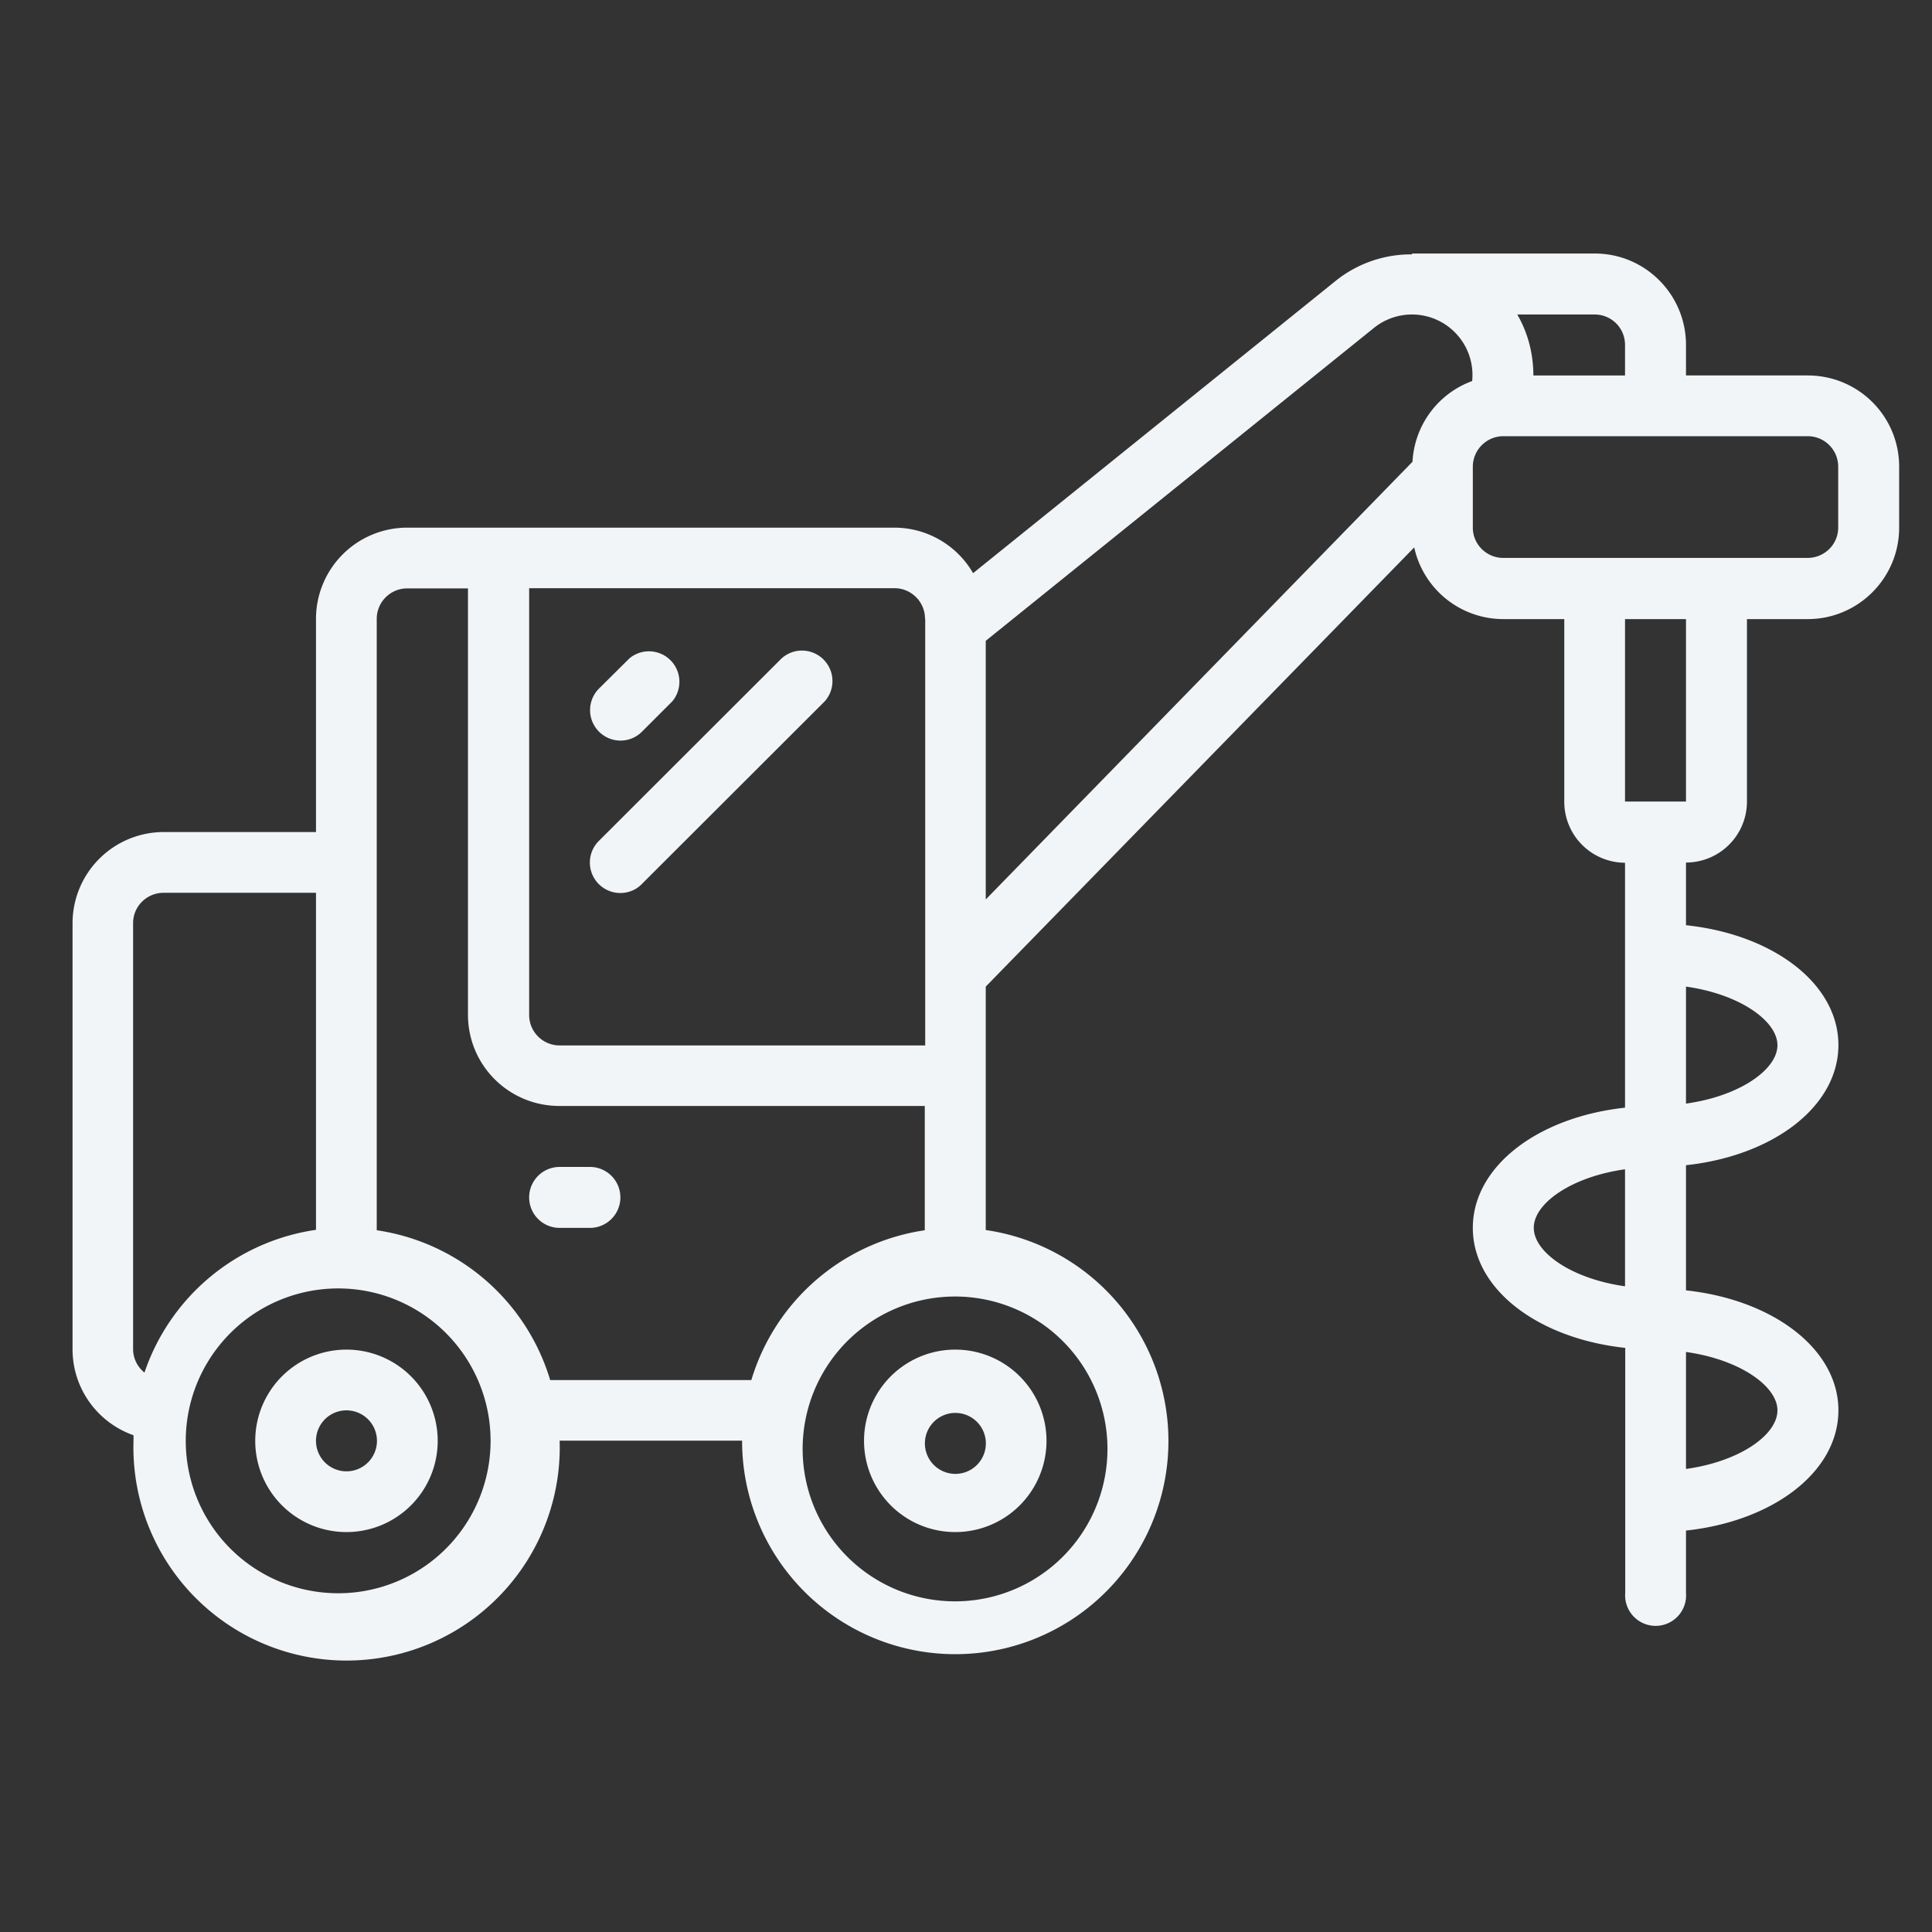 <svg width="90" height="90" viewBox="0 0 90 90" fill="none" xmlns="http://www.w3.org/2000/svg"><rect x="0" y="0" width="90" height="90" fill="#333333" stroke="none"/><path d="M84.21 17.49h-5.67v-1.42c0-2.35-1.9-4.26-4.25-4.26h-8.51v.04a5.6 5.6 0 0 0-3.53 1.21L45.33 26.7a4.24 4.24 0 0 0-3.66-2.12h-22.7a4.25 4.25 0 0 0-4.25 4.25v9.93H7.63A4.25 4.25 0 0 0 3.38 43v19.86c0 1.8 1.14 3.4 2.84 4v.25a9.93 9.93 0 1 0 19.85 0h8.5a9.93 9.93 0 1 0 11.35-9.81V45.96L65.88 25.5a4.25 4.25 0 0 0 4.15 3.34h2.84v8.51a2.84 2.84 0 0 0 2.83 2.84V51.6c-4.07.44-7.09 2.74-7.09 5.6 0 2.85 3.02 5.15 7.1 5.59V74.2a1.42 1.42 0 1 0 2.83 0V71.3c4.07-.44 7.1-2.74 7.1-5.6 0-2.85-3.03-5.15-7.1-5.59v-5.83c4.07-.44 7.1-2.74 7.1-5.6 0-2.85-3.03-5.15-7.1-5.58v-2.92a2.84 2.84 0 0 0 2.84-2.84v-8.5h2.83c2.35 0 4.26-1.91 4.26-4.26v-2.84c0-2.35-1.9-4.25-4.26-4.25Zm-12.76 39.7c0-1.13 1.75-2.37 4.25-2.72v5.45c-2.5-.35-4.25-1.59-4.25-2.72ZM82.8 65.7c0 1.14-1.75 2.38-4.26 2.73v-5.45c2.5.35 4.26 1.59 4.26 2.72Zm0-17.01c0 1.13-1.75 2.37-4.26 2.72v-5.45c2.5.35 4.26 1.6 4.26 2.73Zm-7.1-32.62v1.42h-4.27c0-1-.25-1.98-.75-2.84h3.6c.79 0 1.42.63 1.42 1.42ZM43.1 28.83V48.7H26.07c-.79 0-1.42-.64-1.42-1.42V27.4h17.02c.78 0 1.42.64 1.42 1.42ZM6.2 62.87V43c0-.78.64-1.41 1.42-1.41h7.1v15.7a9.94 9.94 0 0 0-7.99 6.65 1.4 1.4 0 0 1-.53-1.08Zm9.93 11.34a7.1 7.1 0 1 1 0-14.18 7.1 7.1 0 0 1 0 14.18Zm9.5-9.92a9.94 9.94 0 0 0-8.08-6.98V28.83c0-.78.63-1.42 1.42-1.42h2.83v19.86c0 2.35 1.9 4.25 4.26 4.25h17.02v5.79A9.94 9.94 0 0 0 35 64.29h-9.35Zm25.95 2.83a7.1 7.1 0 1 1-14.18 0 7.1 7.1 0 0 1 14.18 0Zm-5.67-37.26 18.1-14.59a2.82 2.82 0 0 1 4.57 2.48 4.24 4.24 0 0 0-2.78 3.76L45.92 41.9V29.86Zm32.62 7.48H75.7v-8.5h2.84v8.5Zm7.1-12.76c0 .78-.64 1.41-1.43 1.41H70.03c-.78 0-1.42-.63-1.42-1.41v-2.84c0-.78.64-1.42 1.42-1.42h14.18c.79 0 1.42.64 1.42 1.42v2.84Z" fill="#F1F5F7"/><path d="M28.9 34.5c.38 0 .74-.15 1-.41l1.42-1.42a1.42 1.42 0 0 0-2-2l-1.42 1.41a1.42 1.42 0 0 0 1 2.42ZM28.9 41.6c.38 0 .74-.15 1-.42l8.52-8.51a1.42 1.42 0 0 0-2.01-2l-8.51 8.5a1.42 1.42 0 0 0 1 2.43ZM16.14 62.87a4.25 4.25 0 1 0 0 8.5 4.25 4.25 0 0 0 0-8.5Zm0 5.67a1.42 1.42 0 1 1 0-2.84 1.42 1.42 0 0 1 0 2.84ZM40.25 67.12a4.25 4.25 0 1 0 8.5 0 4.25 4.25 0 0 0-8.5 0Zm5.67 0a1.42 1.42 0 1 1-2.83 0 1.42 1.42 0 0 1 2.83 0ZM27.48 54.36h-1.41a1.42 1.42 0 0 0 0 2.84h1.41a1.42 1.42 0 0 0 0-2.84Z" fill="#F1F5F7"/></svg>